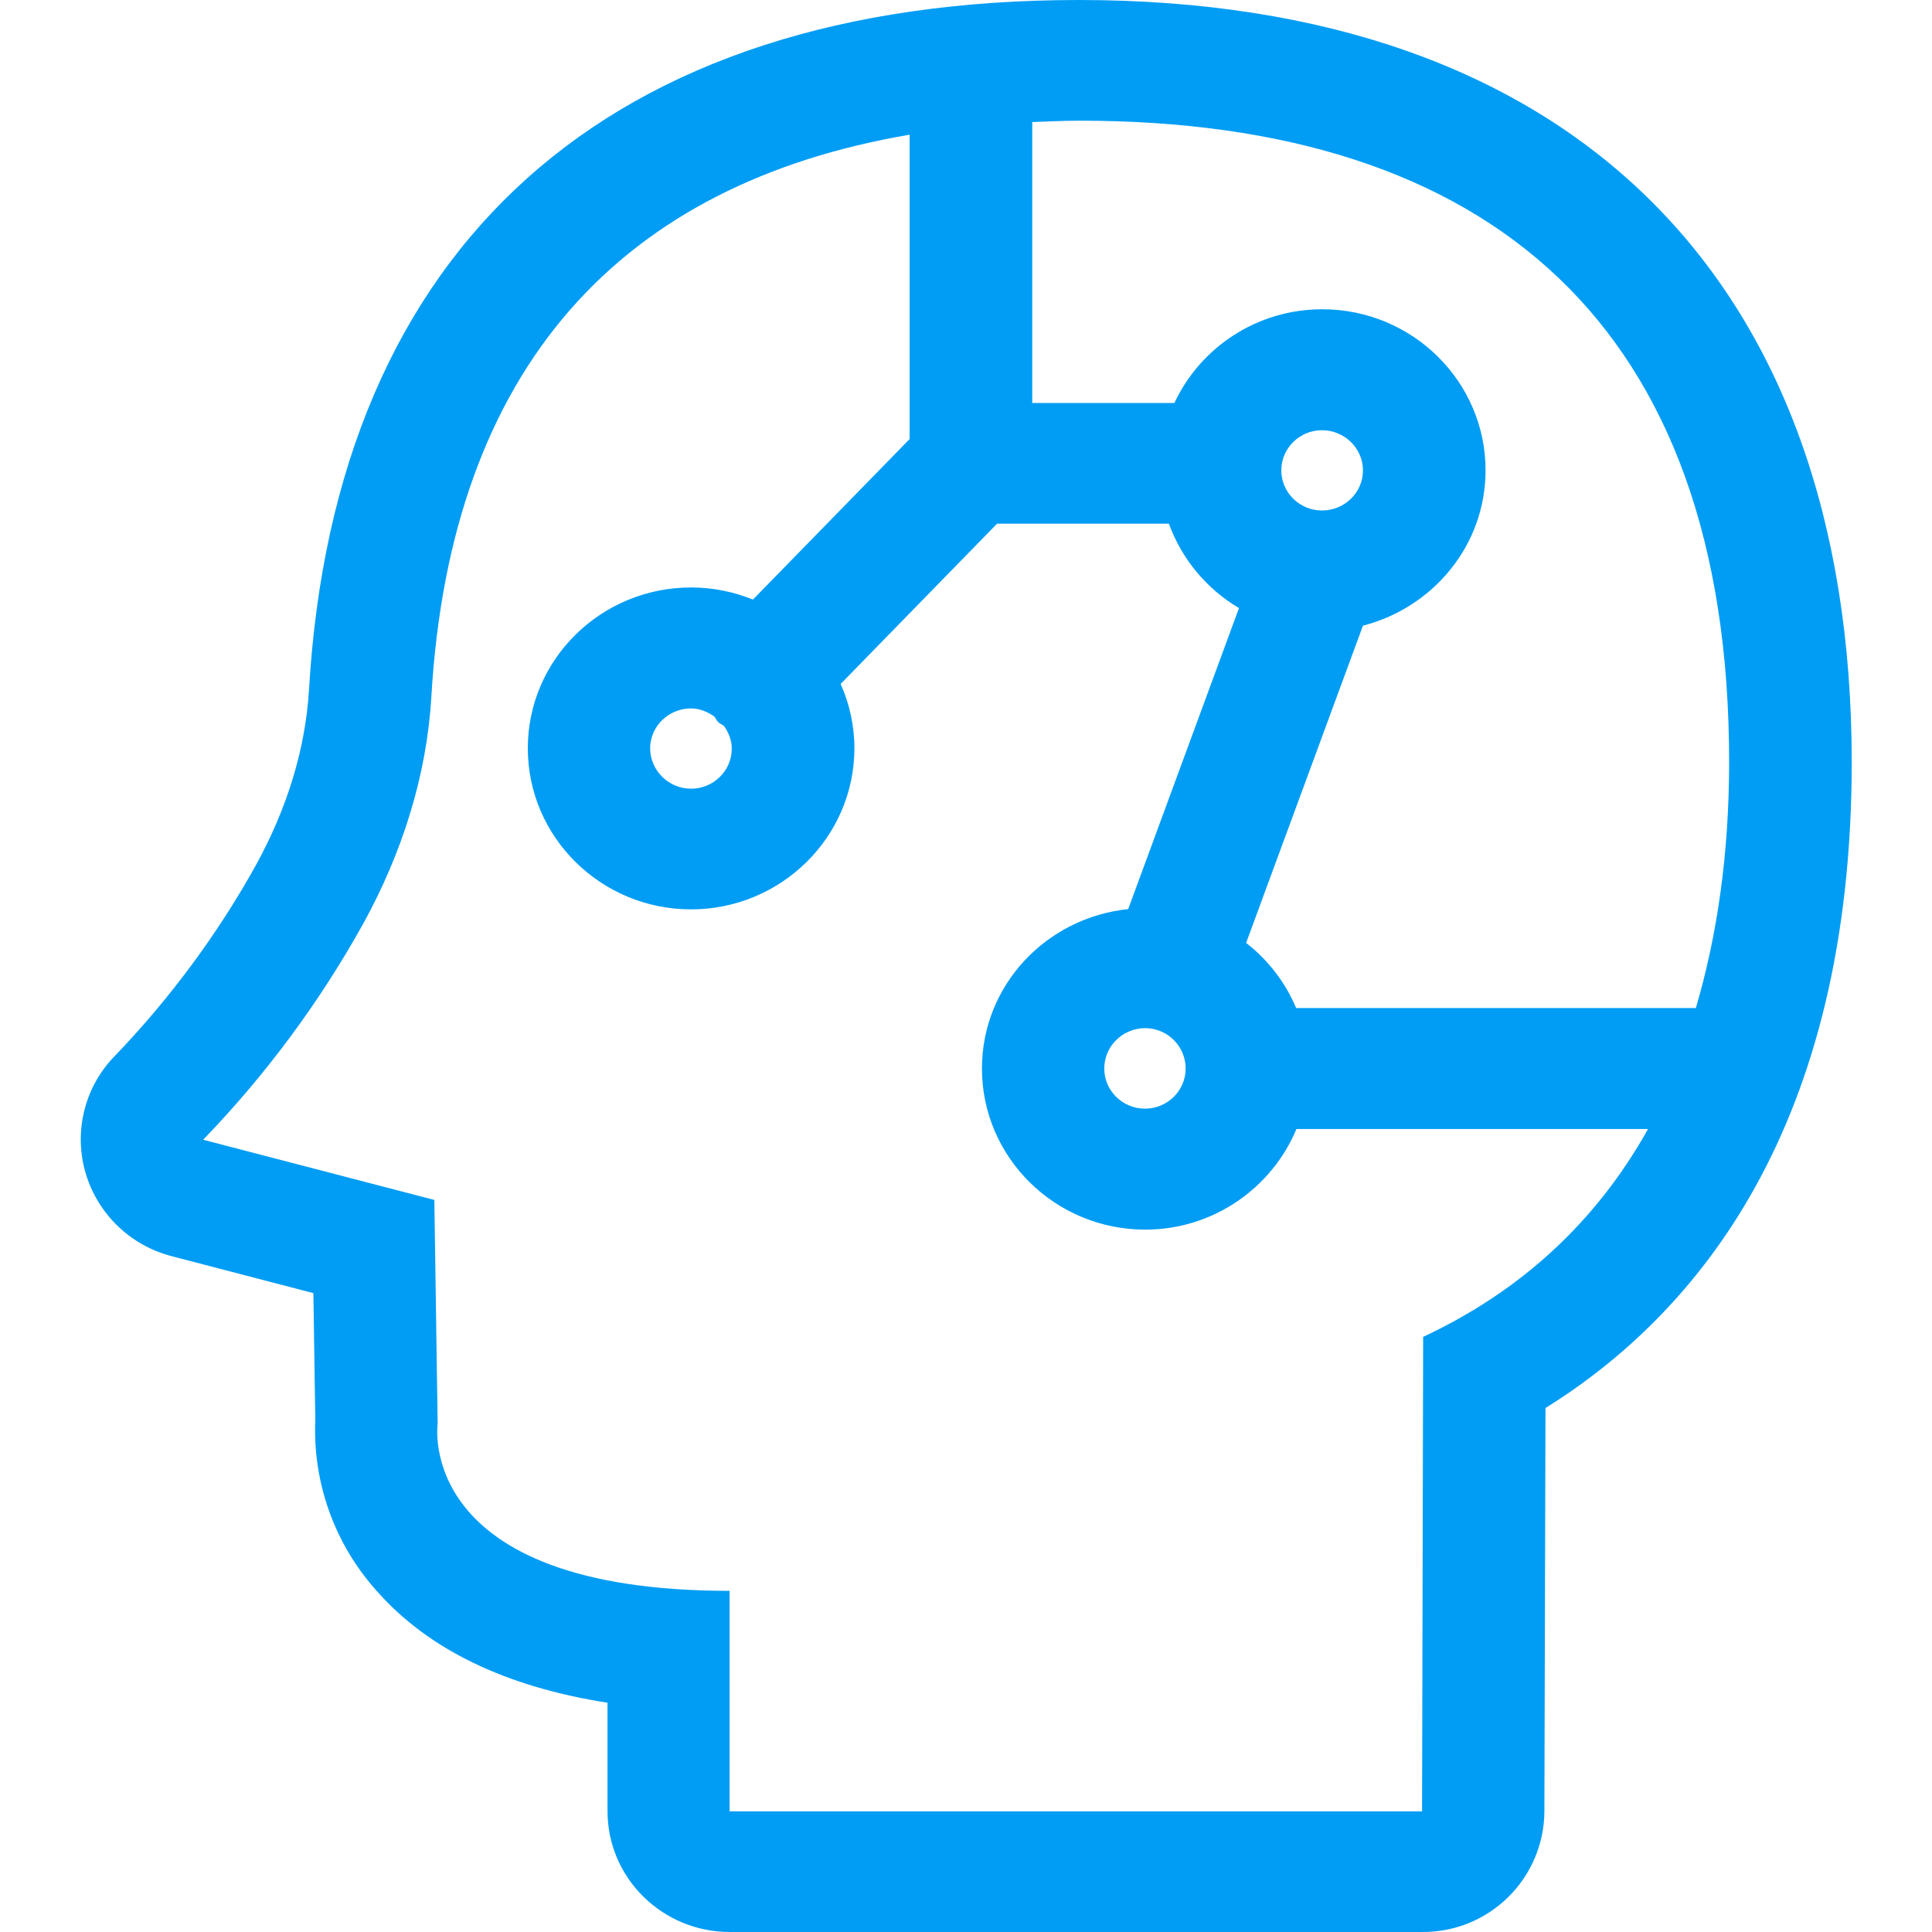 <?xml version="1.0" encoding="UTF-8"?>
<svg xmlns="http://www.w3.org/2000/svg" viewBox="0 0 702.8 702.8"><path fill="#019df4" fill-rule="evenodd" d="M266.2 272.3c0 8.1-6.7 14.6-14.8 14.6-8.1 0-14.8-6.5-14.9-14.6 0-8.1 6.7-14.6 14.9-14.6 3.1 0 5.9 1.2 8.4 2.9.6.7.9 1.6 1.6 2.2.6.5 1.3.8 1.9 1.2 1.7 2.4 2.9 5.2 2.9 8.3m251.5 214l-.4 172.6H265.4v-80.2c-115.1 0-106.2-60.9-106.2-60.9l-1.2-81.3-84.1-21.9c22.8-23.6 42.5-50.2 58.4-78.9 13.9-25.4 22.9-53.3 24.6-82.1 7-120.5 69.4-186.8 174-204.6v110.7l-57 58.4c-7.2-2.9-14.8-4.4-22.5-4.4-32.8 0-59.4 26.2-59.4 58.5s26.6 58.6 59.4 58.6c32.7 0 59.4-26.3 59.4-58.6 0-8.3-1.8-16.2-5-23.4l56.9-58.3h62.5c4.7 12.9 13.7 23.7 25.5 30.7l-40.3 109.5c-29.8 3.1-53.2 27.7-53.2 58 0 32.3 26.6 58.6 59.4 58.6 24.8 0 46.1-15.2 55-36.6h127.9c-19 34-46.5 59.1-81.8 75.6m-36.8-300.6c-8.1 0-14.8-6.5-14.8-14.6s6.7-14.6 14.8-14.6c8.2 0 14.9 6.6 14.9 14.6 0 8.1-6.7 14.6-14.9 14.6M416.5 374c8.2 0 14.8 6.6 14.8 14.7s-6.7 14.6-14.8 14.6c-8.1 0-14.8-6.5-14.8-14.6s6.6-14.6 14.8-14.7M629 277.1c0 33.8-4.4 63.4-12.1 89.6H471.5c-3.9-9.3-10.2-17.5-18.2-23.7l42.5-115.4c25.6-6.6 44.6-29.3 44.6-56.5 0-32.3-26.6-58.6-59.4-58.6-23.9 0-44.4 14-53.8 34.1h-51.7V44.4c5.7-.2 11.3-.5 17.2-.5 149.2 0 236.3 74.4 236.3 233.2M392.5 0C221.3 0 121.8 89.2 112.4 251c-1.3 21.1-7.7 42.6-19.3 63.7-14.1 25.4-31.5 48.8-51.6 69.7-10.8 11.2-14.7 27.3-10.4 42.2 4.4 15 16.3 26.5 31.5 30.4l51.4 13.4.7 46c-1 22.9 7 45.3 22.4 62.4 18.7 21.2 46.8 34.8 83.9 40.6v39.5c0 24.2 19.9 43.9 44.5 43.9h251.8c24.4.2 44.3-19.4 44.5-43.8l.4-146.8c55.5-34.6 111.4-102.5 111.4-235.1C673.5 101 571.1 0 392.5 0" clip-rule="evenodd" style="fill: #019df4;"/></svg>

